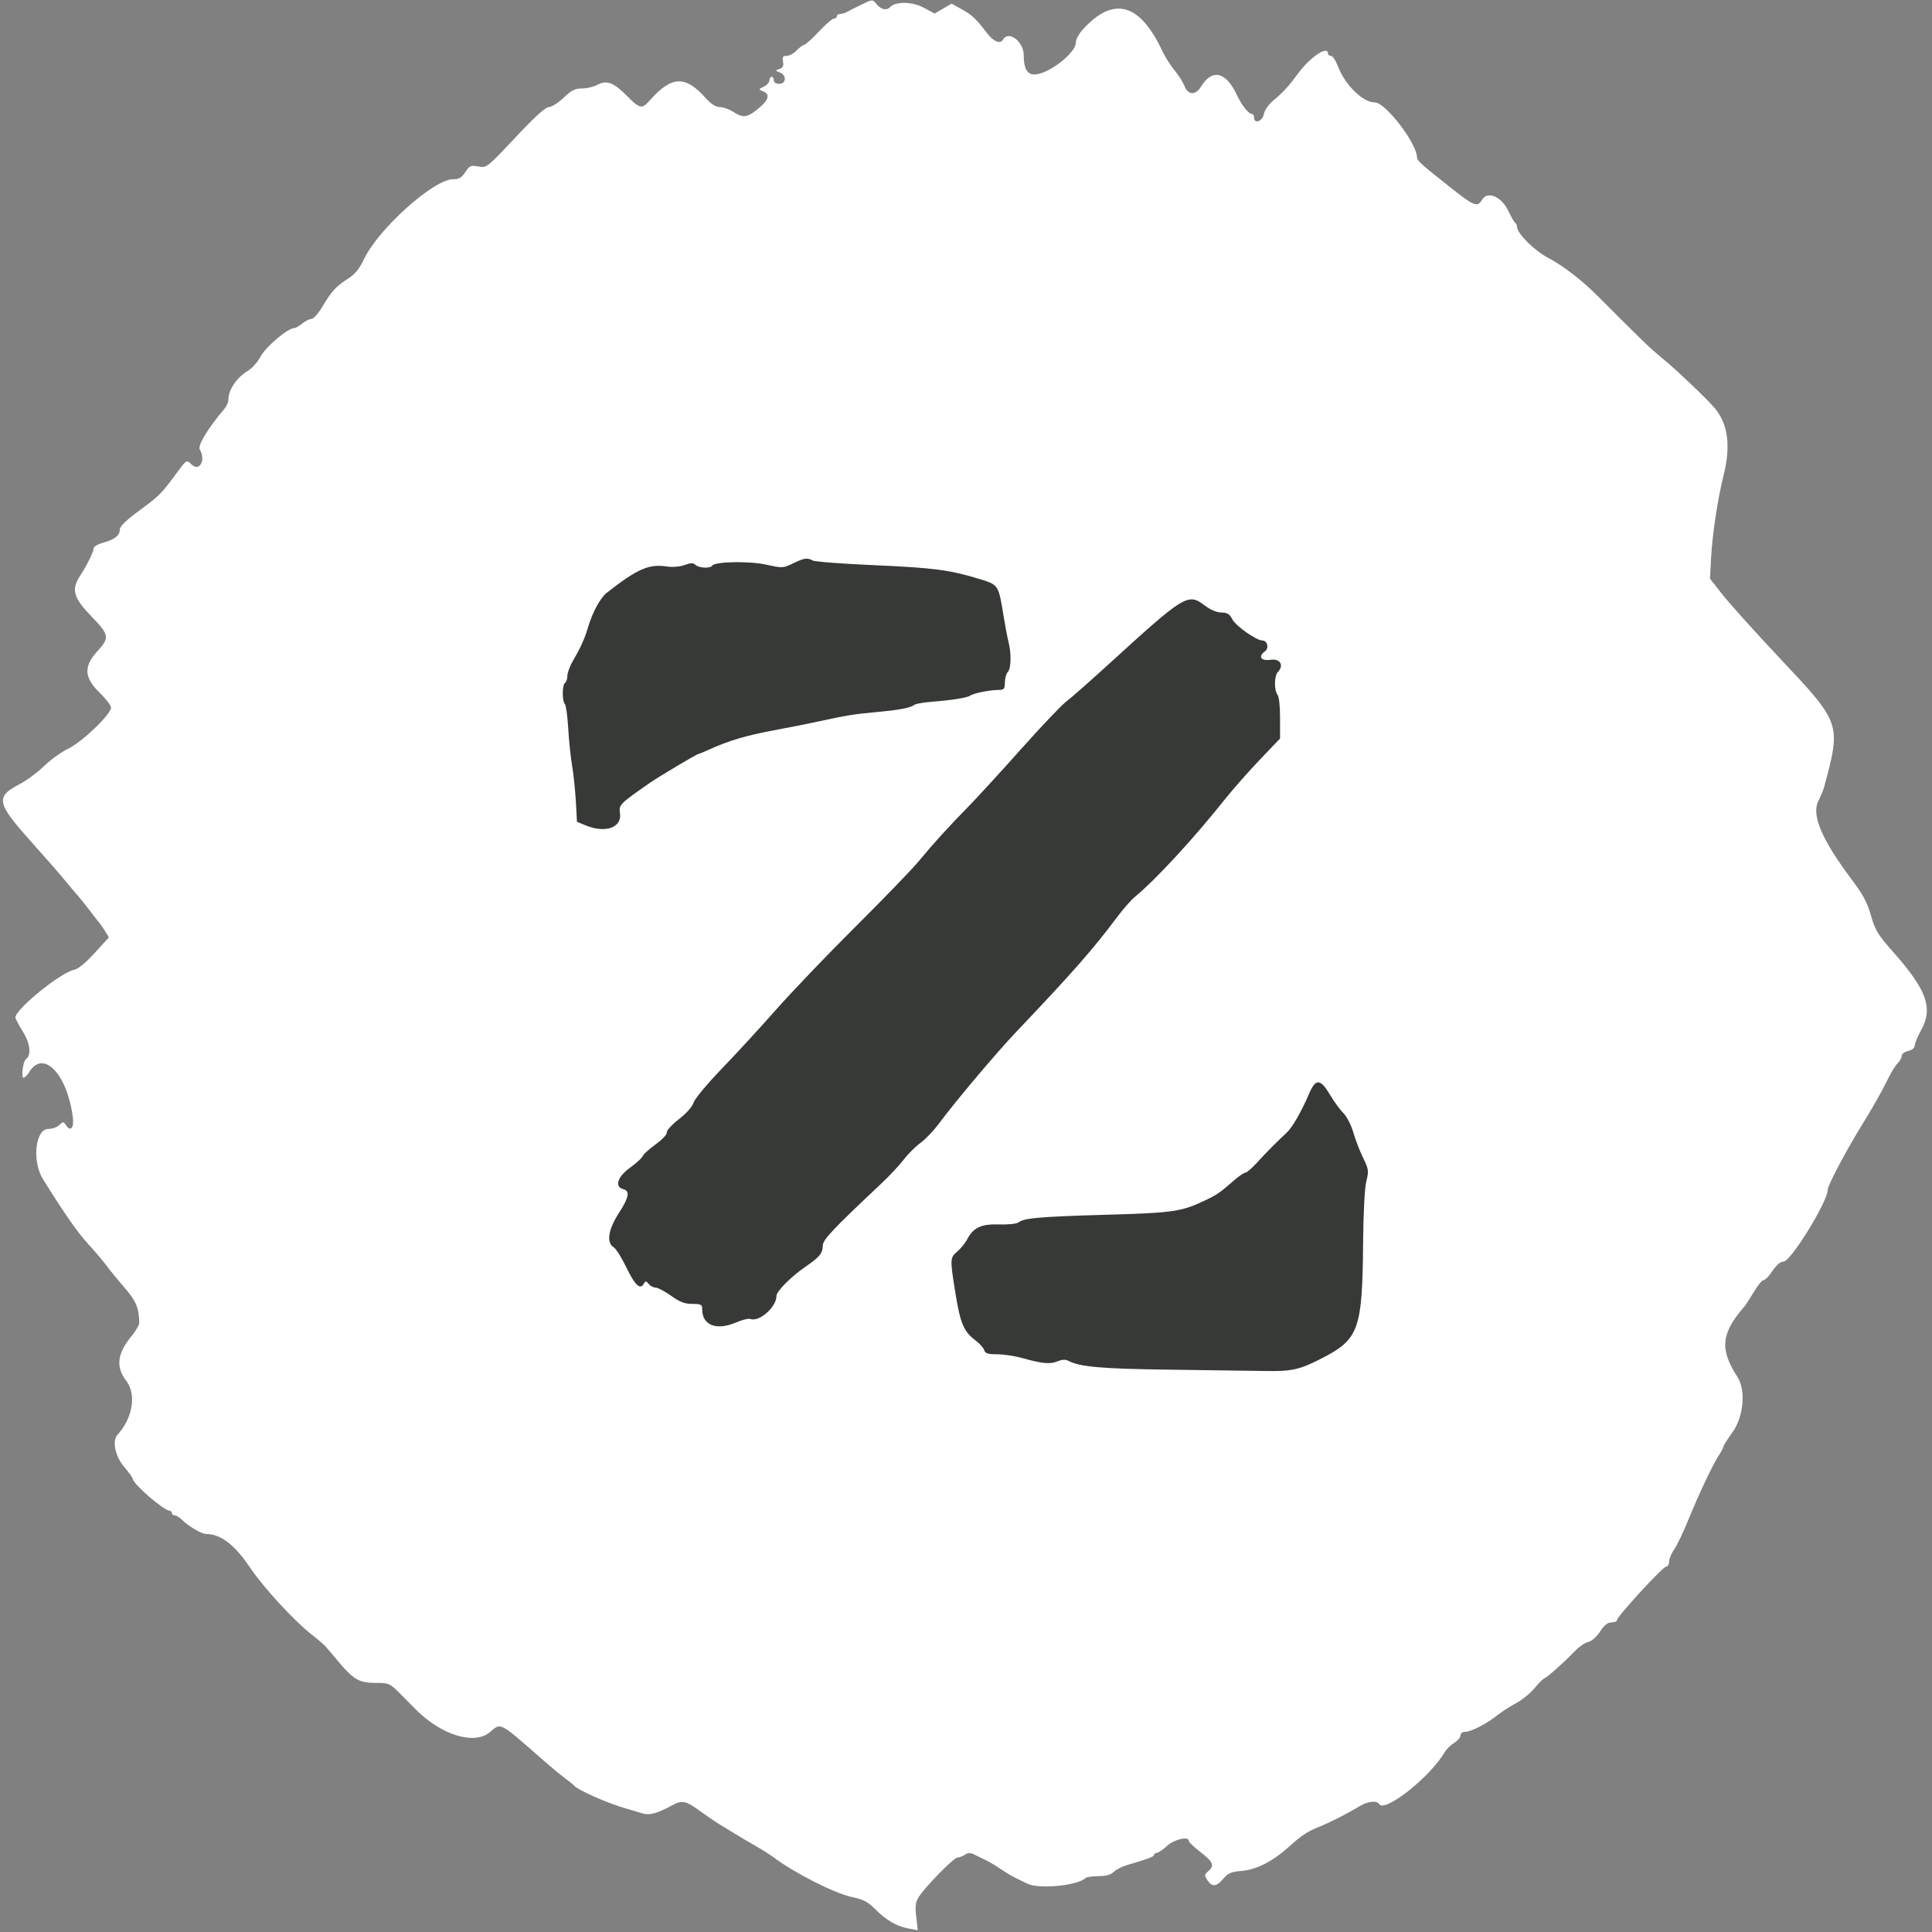 <?xml version="1.0" encoding="UTF-8"?>
<svg width="256px" height="256px" viewBox="0 0 256 256" version="1.1" xmlns="http://www.w3.org/2000/svg" xmlns:xlink="http://www.w3.org/1999/xlink">
    <rect x="0" y="0" width="256" height="256" fill="#808080" stroke="none"/>
    <!-- Generator: Sketch 51.2 (57519) - http://www.bohemiancoding.com/sketch -->
    <title>logo</title>
    <desc>Created with Sketch.</desc>
    <defs></defs>
    <g id="Page-1" stroke="none" stroke-width="1" fill="none" fill-rule="evenodd">
        <g id="logo" fill-rule="nonzero">
            <path d="M114.051,0.658 C113.338,1.002 112.53,1.412 112.255,1.568 C111.98,1.723 111.559,1.851 111.319,1.851 C111.079,1.851 110.883,1.989 110.883,2.159 C110.883,2.329 110.708,2.467 110.495,2.467 C110.282,2.467 109.404,3.22 108.545,4.141 C107.687,5.061 106.808,5.859 106.593,5.914 C106.378,5.969 105.901,6.327 105.533,6.708 C105.164,7.09 104.582,7.402 104.241,7.402 C103.733,7.402 103.643,7.544 103.754,8.167 C103.857,8.745 103.744,8.981 103.288,9.136 C102.69,9.339 102.69,9.342 103.33,9.595 C104.256,9.962 104.197,11.104 103.253,11.104 C102.805,11.104 102.533,10.929 102.533,10.641 C102.533,10.387 102.403,10.178 102.245,10.178 C102.087,10.178 101.957,10.39 101.957,10.648 C101.957,10.905 101.622,11.28 101.214,11.48 C100.496,11.83 100.491,11.851 101.07,12.08 C102.179,12.519 101.846,13.378 100.041,14.738 C98.921,15.581 98.337,15.594 97.127,14.804 C96.609,14.465 95.825,14.188 95.386,14.188 C94.829,14.188 94.242,13.806 93.449,12.928 C90.763,9.955 88.985,10.052 86.077,13.328 C85.048,14.487 84.773,14.429 83.049,12.686 C81.303,10.921 80.387,10.583 79.145,11.246 C78.657,11.507 77.746,11.72 77.122,11.72 C76.208,11.72 75.732,11.96 74.678,12.954 C73.958,13.633 73.08,14.188 72.726,14.188 C72.286,14.188 70.882,15.465 68.289,18.222 C64.499,22.25 64.493,22.256 63.391,22.056 C62.391,21.876 62.229,21.946 61.659,22.803 C61.163,23.549 60.818,23.749 60.027,23.749 C57.47,23.749 50.141,30.324 48.24,34.325 C47.637,35.593 47.058,36.32 46.24,36.84 C44.561,37.905 43.996,38.505 42.817,40.482 C42.209,41.5 41.549,42.259 41.264,42.262 C40.991,42.266 40.445,42.541 40.049,42.872 C39.653,43.204 39.16,43.478 38.954,43.482 C38.112,43.498 35.182,45.986 34.531,47.238 C34.161,47.95 33.422,48.792 32.889,49.109 C31.365,50.016 30.259,51.642 30.259,52.977 C30.259,53.293 30.032,53.82 29.754,54.149 C27.509,56.803 26.161,59.033 26.475,59.572 C27.302,60.99 26.423,62.559 25.372,61.54 C24.697,60.886 24.741,60.858 23.209,62.947 C21.487,65.294 21.023,65.765 18.911,67.314 C16.646,68.976 15.862,69.729 15.862,70.247 C15.862,70.953 15.142,71.509 13.735,71.888 C12.977,72.093 12.407,72.426 12.407,72.663 C12.407,73.102 11.536,74.878 10.683,76.183 C9.392,78.157 9.667,79.147 12.255,81.824 C14.469,84.116 14.528,84.52 12.91,86.286 C11.055,88.311 11.132,89.77 13.198,91.778 C14.03,92.585 14.71,93.479 14.71,93.763 C14.71,94.648 10.878,98.329 9.063,99.19 C8.151,99.622 6.705,100.66 5.851,101.497 C4.996,102.334 3.562,103.399 2.665,103.866 C-0.658,105.591 -0.503,106.363 4.224,111.638 C5.979,113.597 7.923,115.821 8.543,116.58 C9.164,117.34 9.93,118.249 10.247,118.601 C10.564,118.954 11.276,119.841 11.831,120.573 C12.385,121.305 12.977,122.061 13.146,122.253 C13.314,122.445 13.673,122.963 13.942,123.404 L14.431,124.205 L12.555,126.264 C11.326,127.614 10.371,128.389 9.788,128.514 C7.982,128.901 2.041,133.734 2.041,134.816 C2.041,134.982 2.487,135.828 3.032,136.696 C4.01,138.252 4.179,139.828 3.425,140.362 C3.045,140.631 2.775,142.805 3.122,142.805 C3.282,142.805 3.623,142.462 3.879,142.045 C5.724,139.029 8.863,142.248 9.64,147.953 C9.839,149.415 9.385,150.025 8.768,149.122 C8.409,148.596 8.35,148.593 7.853,149.075 C7.561,149.359 6.916,149.59 6.419,149.59 C4.664,149.59 4.209,153.885 5.712,156.283 C8.687,161.032 10.256,163.275 11.729,164.886 C12.656,165.9 13.765,167.211 14.193,167.799 C14.622,168.386 15.675,169.672 16.533,170.656 C18.022,172.362 18.439,173.364 18.45,175.267 C18.452,175.563 18.019,176.326 17.487,176.963 C15.54,179.296 15.303,181.11 16.708,182.936 C18.109,184.755 17.607,187.878 15.553,190.134 C14.836,190.921 15.269,192.981 16.438,194.351 C17.071,195.094 17.59,195.81 17.59,195.943 C17.59,196.597 21.71,200.173 22.464,200.173 C22.634,200.173 22.773,200.312 22.773,200.482 C22.773,200.652 22.942,200.79 23.15,200.79 C23.358,200.79 23.803,201.066 24.141,201.403 C24.974,202.234 26.715,203.258 27.296,203.258 C29.233,203.258 31.121,204.699 33.138,207.718 C34.882,210.326 38.997,214.796 41.305,216.591 C42.119,217.223 42.979,217.97 43.217,218.25 C43.454,218.531 44.288,219.515 45.071,220.439 C46.883,222.577 47.67,222.998 49.849,222.998 C51.585,222.998 51.643,223.025 53.213,224.617 C54.091,225.507 54.955,226.38 55.132,226.555 C58.545,229.946 62.883,231.254 64.924,229.507 C66.4,228.245 66.131,228.106 71.754,233.039 C72.924,234.066 74.336,235.239 74.89,235.645 C75.445,236.052 75.963,236.469 76.042,236.573 C76.498,237.168 80.525,238.954 82.953,239.638 C83.665,239.839 84.637,240.129 85.112,240.282 C86.017,240.574 87.086,240.291 88.972,239.262 C90.376,238.496 90.845,238.581 92.709,239.937 C93.623,240.602 94.847,241.435 95.429,241.787 C96.01,242.141 96.972,242.728 97.566,243.094 C98.16,243.459 99.336,244.152 100.181,244.632 C101.024,245.112 102.061,245.768 102.484,246.09 C105.182,248.14 110.6,250.886 112.899,251.371 C114.395,251.687 115.002,252 115.922,252.93 C117.402,254.426 118.815,255.253 120.37,255.535 L121.611,255.759 L121.408,254.012 C121.247,252.629 121.306,252.091 121.691,251.434 C122.427,250.179 126.384,246.13 126.874,246.13 C127.111,246.13 127.553,245.964 127.858,245.759 C128.29,245.471 128.575,245.471 129.15,245.759 C129.556,245.964 130.244,246.299 130.68,246.506 C131.115,246.713 131.99,247.238 132.623,247.672 C133.257,248.106 134.131,248.632 134.567,248.838 C135.002,249.046 135.688,249.379 136.089,249.581 C137.626,250.353 142.745,249.871 143.839,248.852 C143.989,248.712 144.758,248.598 145.548,248.598 C146.528,248.598 147.172,248.419 147.578,248.035 C147.904,247.725 148.69,247.32 149.324,247.135 C152.141,246.311 152.923,246.014 152.923,245.772 C152.923,245.63 153.085,245.513 153.283,245.512 C153.481,245.512 154.097,245.096 154.651,244.588 C155.623,243.697 157.53,243.269 157.53,243.942 C157.53,244.096 158.184,244.724 158.982,245.339 C160.729,246.684 160.959,247.191 160.144,247.904 C159.569,248.408 159.559,248.49 159.985,249.137 C160.598,250.068 161.189,250.011 162.099,248.936 C162.726,248.196 163.138,248.018 164.477,247.911 C166.492,247.751 168.654,246.644 170.853,244.65 C172.407,243.242 173.261,242.673 174.663,242.118 C176.133,241.536 178.432,240.369 180.182,239.315 C181.243,238.677 182.443,238.546 182.725,239.036 C183.44,240.275 189.502,235.479 191.466,232.12 C191.681,231.754 192.231,231.223 192.69,230.941 C193.148,230.659 193.523,230.214 193.523,229.952 C193.523,229.663 193.779,229.474 194.171,229.473 C194.93,229.472 197.062,228.361 198.452,227.244 C198.987,226.812 200.086,226.106 200.892,225.673 C201.698,225.241 202.788,224.359 203.315,223.712 C203.841,223.065 204.444,222.464 204.655,222.378 C205.093,222.197 207.278,220.243 208.716,218.744 C209.252,218.186 210.037,217.652 210.461,217.558 C210.921,217.457 211.551,216.901 212.021,216.183 C212.582,215.327 213.019,214.978 213.533,214.978 C213.93,214.978 214.255,214.843 214.255,214.677 C214.255,214.205 220.346,207.576 220.779,207.576 C220.992,207.576 221.166,207.277 221.166,206.911 C221.166,206.546 221.47,205.817 221.841,205.292 C222.213,204.767 223.08,202.949 223.77,201.253 C225.141,197.881 226.982,194.009 227.827,192.723 C228.123,192.273 228.365,191.8 228.365,191.672 C228.365,191.544 228.906,190.688 229.568,189.77 C231.049,187.713 231.356,184.207 230.21,182.437 C227.841,178.778 228.047,176.685 231.125,173.14 C231.297,172.942 231.862,172.073 232.379,171.209 C232.896,170.345 233.47,169.639 233.653,169.639 C233.837,169.639 234.244,169.268 234.559,168.817 C235.433,167.562 235.852,167.171 236.324,167.171 C237.288,167.171 242.186,159.206 242.186,157.639 C242.186,157.054 244.649,152.403 246.774,148.973 C247.984,147.023 249.404,144.524 249.931,143.422 C250.457,142.319 251.132,141.186 251.432,140.905 C251.731,140.623 251.976,140.183 251.976,139.927 C251.976,139.66 252.345,139.374 252.84,139.258 C253.376,139.131 253.706,138.859 253.709,138.539 C253.712,138.256 254.098,137.33 254.568,136.482 C256.16,133.607 255.317,131.206 250.994,126.304 C248.795,123.811 248.481,123.303 247.911,121.313 C247.429,119.633 246.866,118.553 245.577,116.841 C241.362,111.239 239.97,107.982 240.971,106.06 C241.268,105.489 241.604,104.675 241.718,104.251 C243.964,95.861 243.965,95.864 235.897,87.287 C232.625,83.809 229.191,80.001 228.266,78.823 L226.584,76.683 L226.72,74.043 C226.884,70.864 227.584,66.192 228.367,63.065 C229.377,59.025 228.979,56.111 227.123,53.974 C226.047,52.736 222.009,48.897 220.458,47.638 C219.673,47.001 218.517,45.981 217.889,45.37 C216.455,43.976 213.433,40.975 211.695,39.219 C209.643,37.146 207.097,35.189 205.087,34.139 C203.312,33.212 201.01,30.906 201.01,30.055 C201.01,29.838 200.913,29.615 200.794,29.558 C200.675,29.502 200.274,28.812 199.902,28.026 C198.946,26.005 197.094,25.225 196.336,26.525 C195.777,27.483 195.304,27.299 192.371,24.982 C188.281,21.752 187.765,21.291 187.765,20.873 C187.765,19.027 183.589,13.571 182.175,13.571 C180.562,13.571 178.187,11.222 177.243,8.696 C176.977,7.985 176.58,7.402 176.36,7.402 C176.139,7.402 175.959,7.264 175.959,7.094 C175.959,5.995 173.664,7.505 172.072,9.651 C170.7,11.501 170.055,12.204 168.68,13.357 C168.089,13.853 167.567,14.612 167.461,15.131 C167.264,16.091 166.169,16.468 166.169,15.576 C166.169,15.321 166.059,15.113 165.925,15.113 C165.445,15.113 164.563,14.009 163.877,12.547 C162.436,9.482 160.6,9.073 159.131,11.489 C158.419,12.662 157.422,12.62 156.949,11.397 C156.749,10.88 156.155,9.943 155.631,9.315 C155.106,8.687 154.384,7.549 154.027,6.786 C151.072,0.468 147.639,-0.541 143.637,3.734 C142.984,4.431 142.557,5.181 142.557,5.632 C142.557,7.04 138.881,9.87 137.052,9.87 C136.104,9.87 135.647,9.032 135.647,7.297 C135.647,5.497 133.636,3.987 132.911,5.243 C132.546,5.876 131.648,5.516 130.79,4.395 C129.309,2.459 128.808,1.987 127.417,1.221 L126.081,0.485 L124.965,1.14 L123.849,1.794 L122.384,1.012 C120.88,0.21 118.674,0.168 117.964,0.928 C117.51,1.415 116.774,1.285 116.21,0.617 C115.586,-0.123 115.666,-0.124 114.051,0.658" id="path0" fill="#FFFFFF"></path>
            <path d="M176.264,145.109 C176.783,145.986 177.569,147.062 178.011,147.5 C178.453,147.938 179.046,149.094 179.329,150.07 C179.611,151.045 180.197,152.564 180.63,153.445 C181.358,154.928 181.389,155.157 181.045,156.529 C180.821,157.424 180.65,160.762 180.614,164.951 C180.519,176.101 180.035,177.456 175.265,179.924 C172.217,181.501 171.188,181.733 167.521,181.662 C165.745,181.628 160.085,181.55 154.943,181.487 C146.053,181.379 143.077,181.12 141.581,180.322 C141.191,180.115 140.728,180.134 140.127,180.384 C139.148,180.79 138.101,180.693 135.448,179.948 C134.468,179.673 132.967,179.448 132.114,179.448 C130.897,179.448 130.531,179.331 130.417,178.908 C130.337,178.611 129.811,178.021 129.246,177.597 C127.693,176.431 127.245,175.364 126.586,171.274 C125.869,166.824 125.877,166.66 126.827,165.847 C127.307,165.436 127.902,164.708 128.15,164.229 C128.962,162.655 129.998,162.171 132.399,162.243 C133.609,162.28 134.733,162.159 134.968,161.968 C135.668,161.4 137.796,161.214 146.457,160.965 C155.6,160.703 156.559,160.561 159.833,158.986 C161.297,158.281 161.71,157.992 163.532,156.392 C164.16,155.841 164.823,155.39 165.004,155.39 C165.186,155.39 165.861,154.814 166.504,154.109 C167.808,152.684 169.145,151.333 170.479,150.094 C171.256,149.372 172.41,147.369 173.468,144.903 C174.341,142.872 174.966,142.919 176.264,145.109" id="path0-path" fill="#373937"></path>
            <path d="M159.643,80.237 C160.39,80.805 161.228,81.157 161.843,81.163 C162.621,81.17 162.933,81.363 163.295,82.065 C163.754,82.956 166.475,84.872 167.28,84.872 C167.933,84.872 168.184,85.882 167.633,86.287 C166.659,87.001 167.056,87.603 168.385,87.424 C169.673,87.25 170.177,88.195 169.277,89.098 C169.091,89.285 168.938,89.951 168.938,90.578 C168.938,91.206 169.091,91.872 169.277,92.059 C169.472,92.255 169.615,93.553 169.615,95.126 L169.615,97.854 L166.905,100.694 C165.415,102.255 163.312,104.643 162.232,106 C158.127,111.16 153.128,116.576 150.396,118.823 C149.888,119.24 148.853,120.413 148.095,121.427 C144.848,125.772 142.162,128.831 134.694,136.689 C132.028,139.495 126.648,145.872 124.461,148.817 C123.729,149.805 122.608,150.984 121.97,151.439 C121.333,151.894 120.341,152.881 119.767,153.632 C119.193,154.385 117.827,155.842 116.732,156.871 C110.355,162.866 109.036,164.266 109.026,165.045 C109.014,166.066 108.608,166.561 106.73,167.847 C104.83,169.149 102.886,171.105 102.886,171.716 C102.886,173.192 100.593,175.217 99.428,174.769 C99.19,174.677 98.338,174.885 97.533,175.231 C94.943,176.345 93.046,175.615 93.046,173.506 C93.046,172.853 92.908,172.776 91.738,172.776 C90.736,172.776 90.075,172.523 88.916,171.697 C88.083,171.103 87.167,170.617 86.879,170.617 C86.591,170.617 86.176,170.4 85.957,170.135 C85.601,169.705 85.529,169.703 85.296,170.122 C84.83,170.957 84.117,170.279 82.991,167.931 C82.385,166.668 81.632,165.472 81.317,165.275 C80.33,164.657 80.581,162.949 81.975,160.785 C83.344,158.661 83.506,157.814 82.59,157.573 C81.396,157.26 81.814,155.928 83.483,154.725 C84.312,154.127 85.067,153.438 85.161,153.192 C85.255,152.947 86.032,152.241 86.888,151.624 C87.746,151.006 88.408,150.298 88.362,150.048 C88.316,149.799 89.029,149.015 89.946,148.308 C90.941,147.539 91.73,146.649 91.906,146.097 C92.068,145.588 93.741,143.575 95.623,141.624 C97.506,139.673 100.762,136.134 102.858,133.759 C104.955,131.384 109.671,126.457 113.34,122.81 C117.008,119.163 120.758,115.282 121.672,114.188 C123.908,111.512 125.68,109.56 128.255,106.938 C129.439,105.733 132.602,102.284 135.283,99.272 C137.965,96.262 140.664,93.421 141.28,92.96 C141.896,92.498 144.454,90.247 146.964,87.957 C157.022,78.78 157.411,78.543 159.643,80.237" id="path0-path" fill="#373937"></path>
            <path d="M107.701,74.273 C107.995,74.431 111.708,74.712 115.953,74.896 C123.729,75.234 125.947,75.53 129.883,76.751 C132.319,77.508 132.306,77.487 132.992,81.696 C133.2,82.969 133.49,84.495 133.639,85.089 C134.025,86.634 133.975,88.604 133.539,89.042 C133.333,89.248 133.16,89.866 133.154,90.414 C133.144,91.313 133.051,91.413 132.221,91.423 C131.085,91.436 128.947,91.875 128.531,92.182 C128.161,92.454 126.172,92.771 123.466,92.987 C122.371,93.074 121.333,93.258 121.159,93.394 C120.642,93.8 119.171,94.079 116.077,94.358 C113.291,94.61 112.007,94.817 108.543,95.576 C106.901,95.935 105.264,96.261 102.547,96.767 C98.919,97.443 96.512,98.157 94.016,99.298 C93.3,99.626 92.646,99.894 92.566,99.894 C92.363,99.894 87.342,102.878 86.142,103.711 C82.16,106.474 81.978,106.656 82.147,107.699 C82.466,109.665 80.219,110.467 77.539,109.344 L76.453,108.889 L76.302,106.165 C76.218,104.667 75.994,102.539 75.803,101.436 C75.613,100.333 75.382,98.113 75.291,96.501 C75.2,94.89 74.998,93.439 74.844,93.278 C74.465,92.882 74.486,90.725 74.871,90.487 C75.04,90.382 75.178,89.961 75.178,89.551 C75.178,89.142 75.527,88.214 75.954,87.488 C76.947,85.8 77.473,84.626 77.93,83.084 C78.511,81.123 79.545,79.222 80.392,78.556 C84.415,75.397 85.975,74.707 88.304,75.057 C89.112,75.179 90.059,75.104 90.709,74.868 C91.545,74.565 91.865,74.561 92.153,74.849 C92.576,75.274 94.128,75.349 94.37,74.956 C94.709,74.406 99.257,74.319 101.525,74.818 C103.665,75.289 103.782,75.285 105.064,74.661 C106.576,73.926 106.954,73.871 107.701,74.273" id="path0-path" fill="#373937"></path>
        </g>
    </g>
</svg>